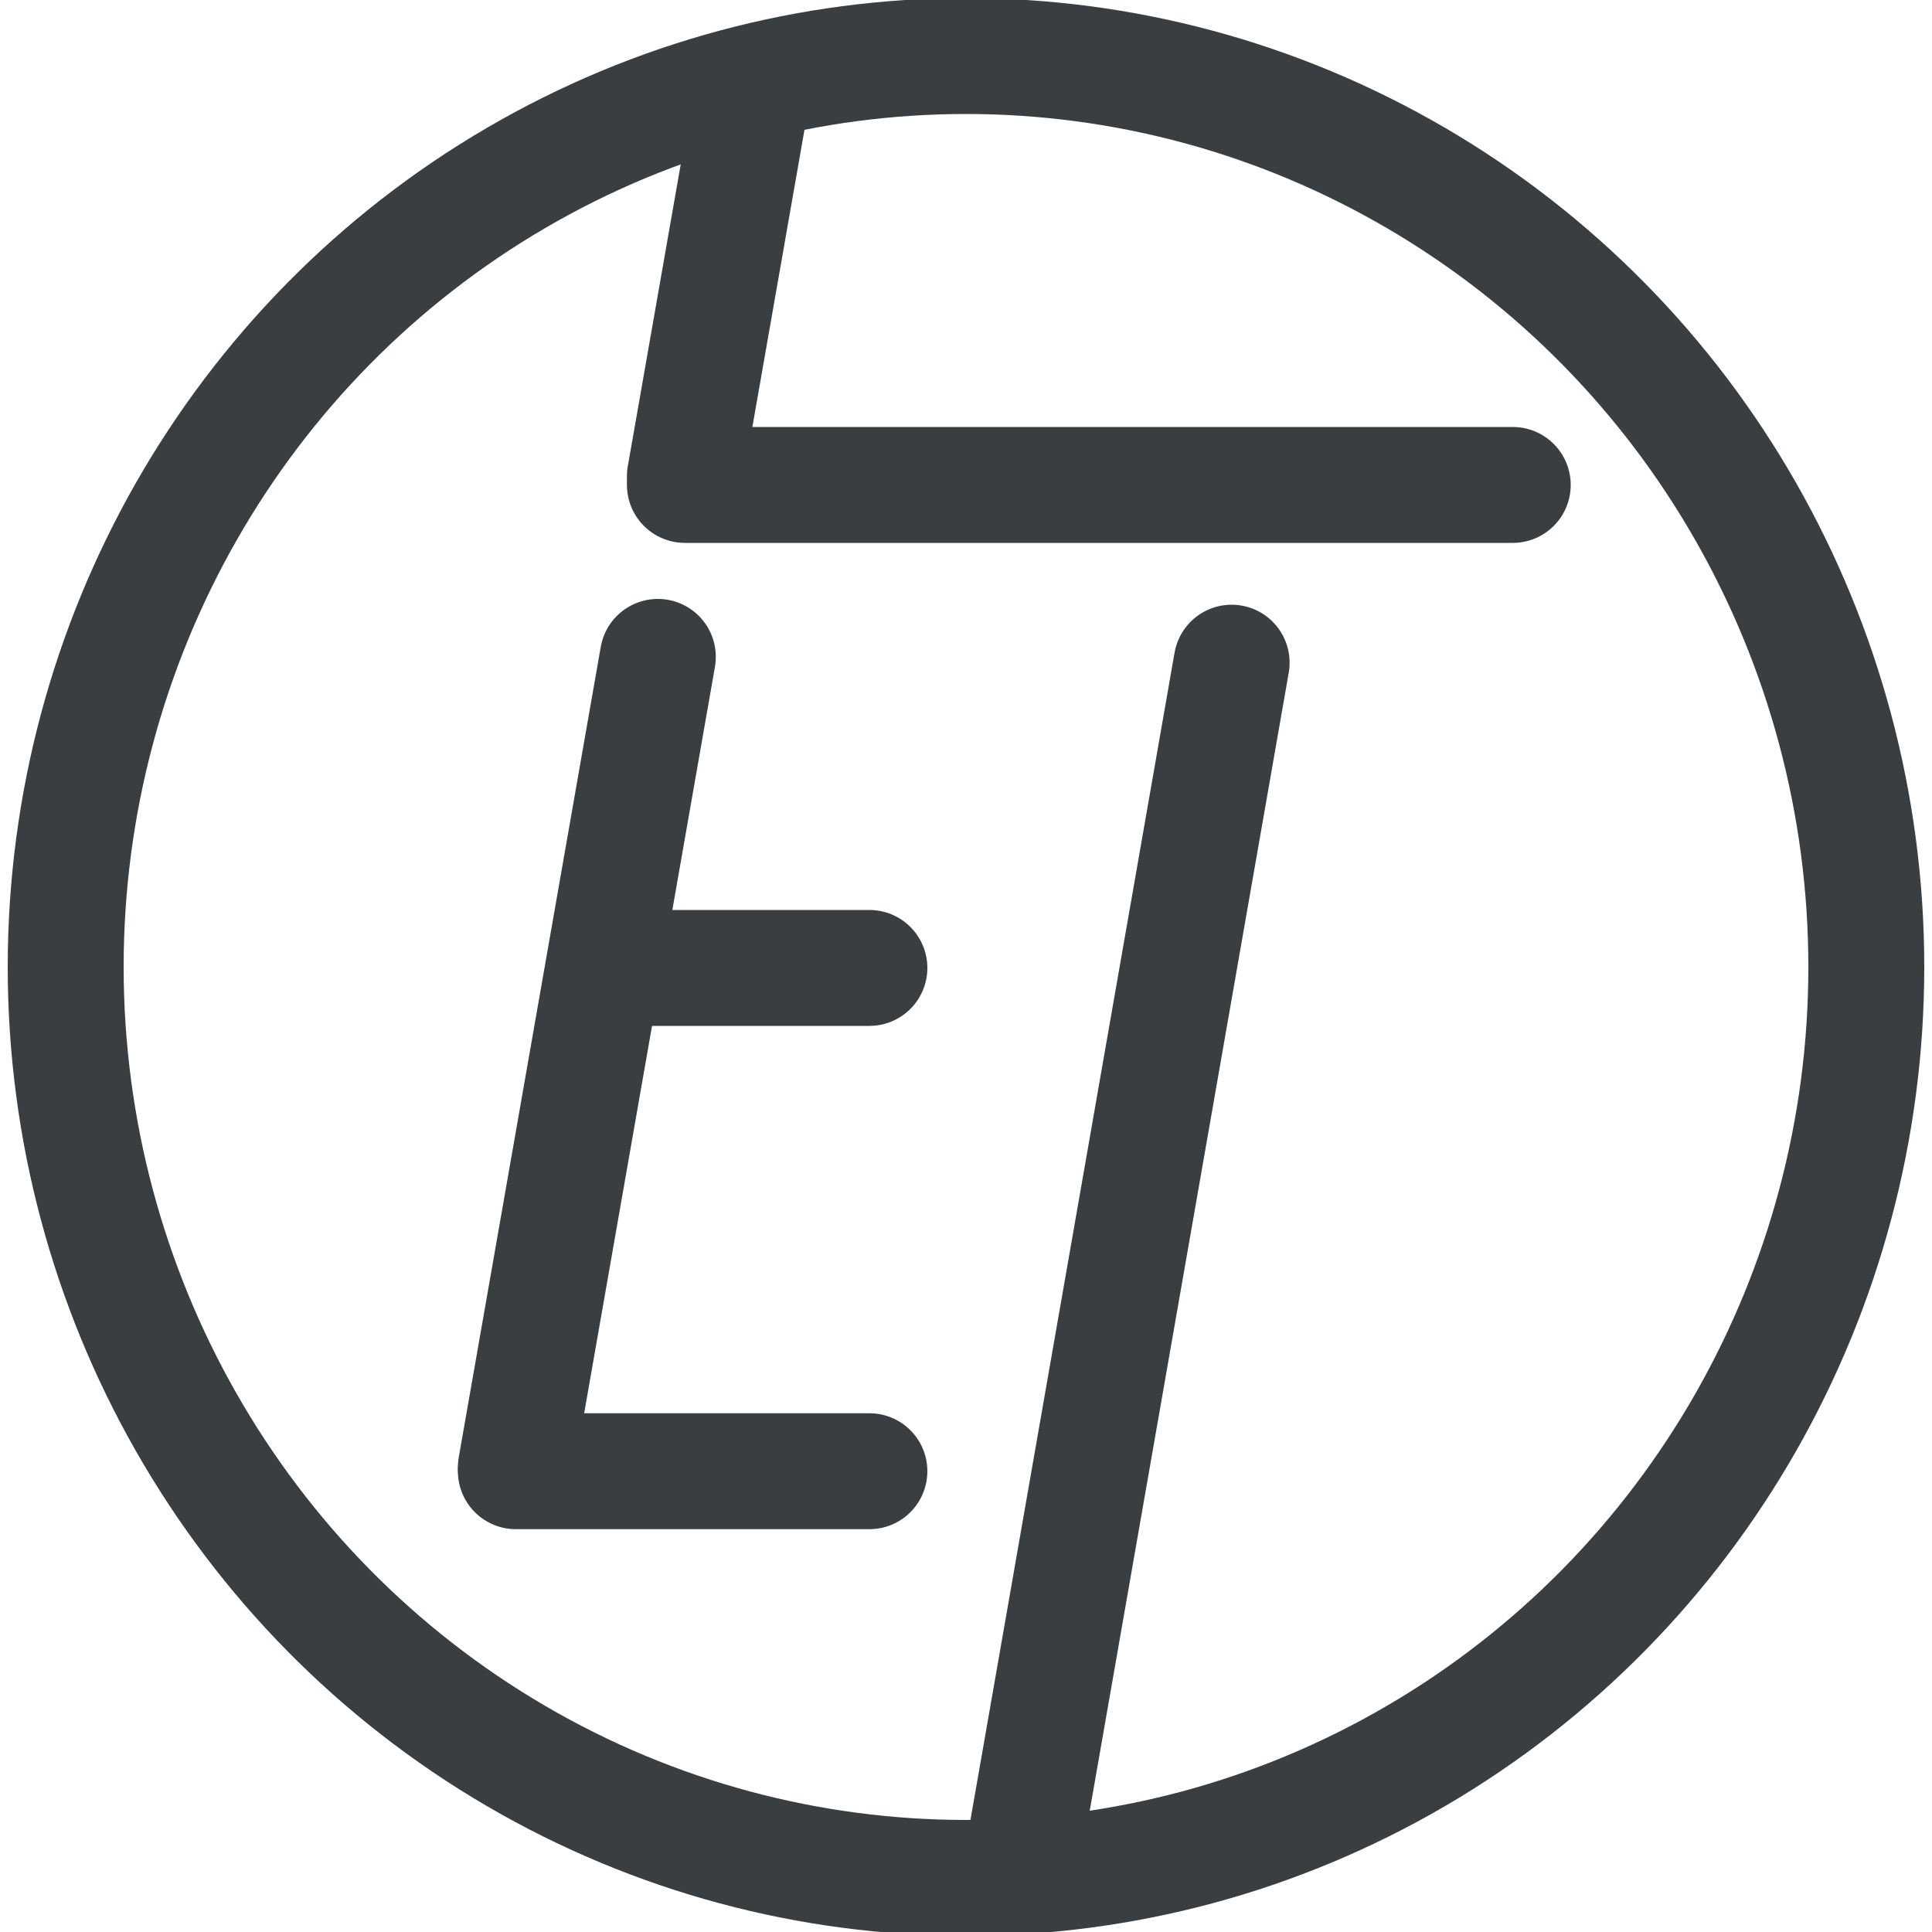 <svg id="Layer_1" data-name="Layer 1" xmlns="http://www.w3.org/2000/svg" viewBox="0 0 20 20"><defs><style>.cls-1{fill:none;stroke:#3b3e40;stroke-linecap:round;stroke-linejoin:round;stroke-width:1.2px;}</style></defs><title>monogram</title><ellipse class="cls-1" cx="10" cy="10.01" rx="9.32" ry="9.43"/><line class="cls-1" x1="7.09" y1="4.93" x2="7.8" y2="0.88"/><line class="cls-1" x1="10.58" y1="19.27" x2="12.75" y2="6.86"/><line class="cls-1" x1="7.09" y1="5.02" x2="15.66" y2="5.02"/><line class="cls-1" x1="5.34" y1="15.23" x2="9" y2="15.23"/><line class="cls-1" x1="5.34" y1="15.19" x2="6.81" y2="6.8"/><line class="cls-1" x1="6.39" y1="10.02" x2="9" y2="10.02"/></svg>